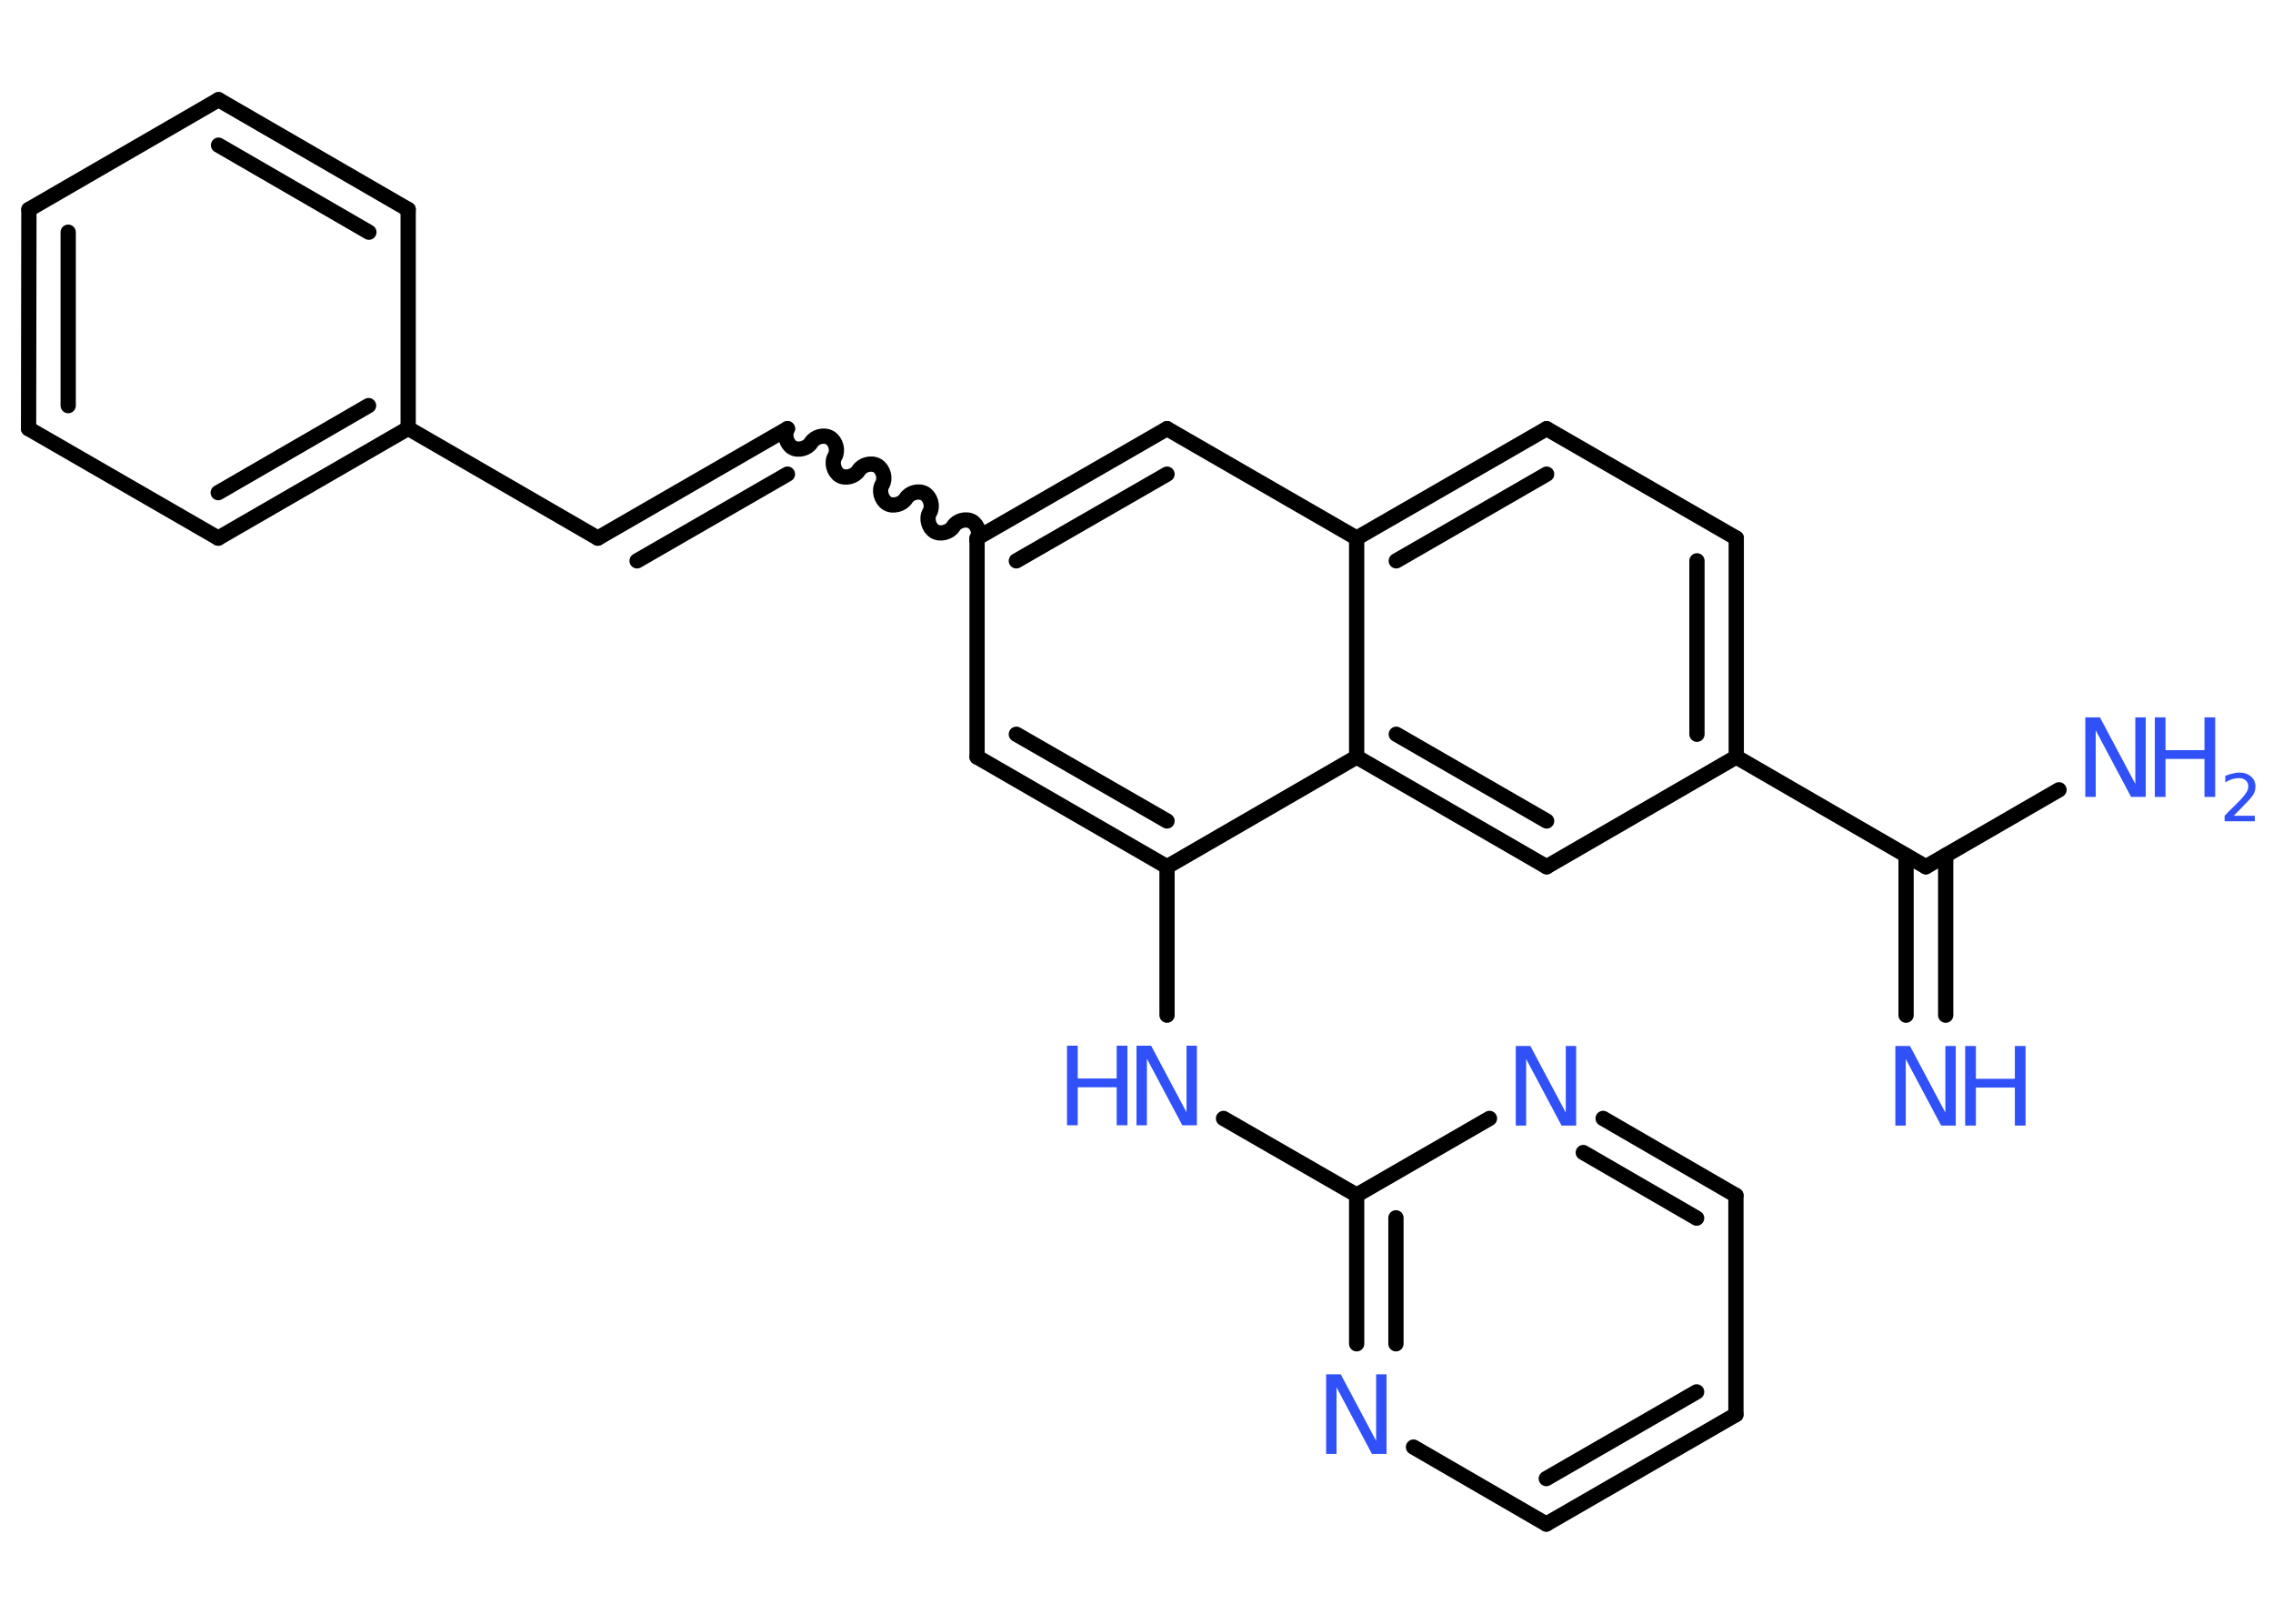 <?xml version='1.0' encoding='UTF-8'?>
<!DOCTYPE svg PUBLIC "-//W3C//DTD SVG 1.1//EN" "http://www.w3.org/Graphics/SVG/1.1/DTD/svg11.dtd">
<svg version='1.2' xmlns='http://www.w3.org/2000/svg' xmlns:xlink='http://www.w3.org/1999/xlink' width='70.0mm' height='50.0mm' viewBox='0 0 70.0 50.0'>
  <desc>Generated by the Chemistry Development Kit (http://github.com/cdk)</desc>
  <g stroke-linecap='round' stroke-linejoin='round' stroke='#000000' stroke-width='.47' fill='#3050F8'>
    <rect x='.0' y='.0' width='70.0' height='50.0' fill='#FFFFFF' stroke='none'/>
    <g id='mol1' class='mol'>
      <g id='mol1bnd1' class='bond'>
        <line x1='58.7' y1='31.26' x2='58.7' y2='26.34'/>
        <line x1='59.92' y1='31.26' x2='59.92' y2='26.34'/>
      </g>
      <line id='mol1bnd2' class='bond' x1='59.31' y1='26.69' x2='63.41' y2='24.32'/>
      <line id='mol1bnd3' class='bond' x1='59.31' y1='26.69' x2='53.47' y2='23.31'/>
      <g id='mol1bnd4' class='bond'>
        <line x1='53.47' y1='23.31' x2='53.47' y2='16.57'/>
        <line x1='52.26' y1='22.61' x2='52.26' y2='17.27'/>
      </g>
      <line id='mol1bnd5' class='bond' x1='53.47' y1='16.57' x2='47.63' y2='13.2'/>
      <g id='mol1bnd6' class='bond'>
        <line x1='47.63' y1='13.2' x2='41.78' y2='16.57'/>
        <line x1='47.63' y1='14.6' x2='43.0' y2='17.27'/>
      </g>
      <line id='mol1bnd7' class='bond' x1='41.78' y1='16.57' x2='35.94' y2='13.2'/>
      <g id='mol1bnd8' class='bond'>
        <line x1='35.94' y1='13.2' x2='30.09' y2='16.57'/>
        <line x1='35.94' y1='14.6' x2='31.3' y2='17.27'/>
      </g>
      <path id='mol1bnd9' class='bond' d='M24.25 13.2c-.11 .18 -.03 .47 .15 .58c.18 .11 .47 .03 .58 -.15c.11 -.18 .39 -.26 .58 -.15c.18 .11 .26 .39 .15 .58c-.11 .18 -.03 .47 .15 .58c.18 .11 .47 .03 .58 -.15c.11 -.18 .39 -.26 .58 -.15c.18 .11 .26 .39 .15 .58c-.11 .18 -.03 .47 .15 .58c.18 .11 .47 .03 .58 -.15c.11 -.18 .39 -.26 .58 -.15c.18 .11 .26 .39 .15 .58c-.11 .18 -.03 .47 .15 .58c.18 .11 .47 .03 .58 -.15c.11 -.18 .39 -.26 .58 -.15c.18 .11 .26 .39 .15 .58' fill='none' stroke='#000000' stroke-width='.47'/>
      <g id='mol1bnd10' class='bond'>
        <line x1='24.25' y1='13.2' x2='18.41' y2='16.57'/>
        <line x1='24.25' y1='14.6' x2='19.62' y2='17.27'/>
      </g>
      <line id='mol1bnd11' class='bond' x1='18.41' y1='16.57' x2='12.57' y2='13.19'/>
      <g id='mol1bnd12' class='bond'>
        <line x1='6.72' y1='16.57' x2='12.57' y2='13.19'/>
        <line x1='6.72' y1='15.17' x2='11.35' y2='12.49'/>
      </g>
      <line id='mol1bnd13' class='bond' x1='6.72' y1='16.57' x2='.88' y2='13.2'/>
      <g id='mol1bnd14' class='bond'>
        <line x1='.89' y1='6.45' x2='.88' y2='13.2'/>
        <line x1='2.1' y1='7.15' x2='2.1' y2='12.49'/>
      </g>
      <line id='mol1bnd15' class='bond' x1='.89' y1='6.45' x2='6.73' y2='3.07'/>
      <g id='mol1bnd16' class='bond'>
        <line x1='12.57' y1='6.45' x2='6.73' y2='3.07'/>
        <line x1='11.36' y1='7.15' x2='6.73' y2='4.47'/>
      </g>
      <line id='mol1bnd17' class='bond' x1='12.57' y1='13.19' x2='12.57' y2='6.45'/>
      <line id='mol1bnd18' class='bond' x1='30.09' y1='16.57' x2='30.09' y2='23.31'/>
      <g id='mol1bnd19' class='bond'>
        <line x1='30.09' y1='23.31' x2='35.94' y2='26.69'/>
        <line x1='31.3' y1='22.61' x2='35.94' y2='25.28'/>
      </g>
      <line id='mol1bnd20' class='bond' x1='35.94' y1='26.69' x2='35.94' y2='31.26'/>
      <line id='mol1bnd21' class='bond' x1='37.68' y1='34.44' x2='41.78' y2='36.8'/>
      <g id='mol1bnd22' class='bond'>
        <line x1='41.78' y1='36.8' x2='41.78' y2='41.38'/>
        <line x1='42.99' y1='37.5' x2='42.99' y2='41.38'/>
      </g>
      <line id='mol1bnd23' class='bond' x1='43.53' y1='44.56' x2='47.62' y2='46.93'/>
      <g id='mol1bnd24' class='bond'>
        <line x1='47.62' y1='46.93' x2='53.46' y2='43.56'/>
        <line x1='47.62' y1='45.53' x2='52.25' y2='42.86'/>
      </g>
      <line id='mol1bnd25' class='bond' x1='53.46' y1='43.56' x2='53.46' y2='36.81'/>
      <g id='mol1bnd26' class='bond'>
        <line x1='53.46' y1='36.81' x2='49.37' y2='34.44'/>
        <line x1='52.25' y1='37.51' x2='48.76' y2='35.49'/>
      </g>
      <line id='mol1bnd27' class='bond' x1='41.78' y1='36.8' x2='45.87' y2='34.44'/>
      <line id='mol1bnd28' class='bond' x1='35.94' y1='26.69' x2='41.78' y2='23.31'/>
      <line id='mol1bnd29' class='bond' x1='41.78' y1='16.57' x2='41.78' y2='23.31'/>
      <g id='mol1bnd30' class='bond'>
        <line x1='41.78' y1='23.31' x2='47.63' y2='26.69'/>
        <line x1='43.0' y1='22.61' x2='47.63' y2='25.28'/>
      </g>
      <line id='mol1bnd31' class='bond' x1='53.47' y1='23.31' x2='47.63' y2='26.69'/>
      <g id='mol1atm1' class='atom'>
        <path d='M58.38 32.21h.44l1.09 2.05v-2.05h.32v2.45h-.45l-1.09 -2.05v2.05h-.32v-2.45z' stroke='none'/>
        <path d='M60.52 32.21h.33v1.01h1.2v-1.01h.33v2.45h-.33v-1.17h-1.2v1.17h-.33v-2.45z' stroke='none'/>
      </g>
      <g id='mol1atm3' class='atom'>
        <path d='M64.23 22.09h.44l1.09 2.05v-2.05h.32v2.45h-.45l-1.09 -2.05v2.05h-.32v-2.45z' stroke='none'/>
        <path d='M66.36 22.09h.33v1.01h1.2v-1.01h.33v2.45h-.33v-1.17h-1.2v1.17h-.33v-2.45z' stroke='none'/>
        <path d='M68.75 25.12h.69v.17h-.93v-.17q.11 -.12 .31 -.31q.2 -.2 .25 -.26q.09 -.11 .13 -.18q.04 -.08 .04 -.15q.0 -.12 -.08 -.19q-.08 -.07 -.21 -.07q-.09 .0 -.2 .03q-.1 .03 -.22 .1v-.2q.12 -.05 .23 -.07q.1 -.03 .19 -.03q.23 .0 .37 .12q.14 .12 .14 .31q.0 .09 -.03 .17q-.03 .08 -.12 .19q-.02 .03 -.16 .17q-.13 .14 -.37 .38z' stroke='none'/>
      </g>
      <g id='mol1atm20' class='atom'>
        <path d='M35.01 32.2h.44l1.09 2.05v-2.05h.32v2.45h-.45l-1.09 -2.05v2.05h-.32v-2.45z' stroke='none'/>
        <path d='M32.86 32.2h.33v1.01h1.2v-1.01h.33v2.45h-.33v-1.17h-1.2v1.17h-.33v-2.45z' stroke='none'/>
      </g>
      <path id='mol1atm22' class='atom' d='M40.85 42.32h.44l1.09 2.05v-2.05h.32v2.45h-.45l-1.09 -2.05v2.05h-.32v-2.45z' stroke='none'/>
      <path id='mol1atm26' class='atom' d='M46.69 32.21h.44l1.09 2.05v-2.05h.32v2.45h-.45l-1.09 -2.05v2.05h-.32v-2.45z' stroke='none'/>
    </g>
  </g>
</svg>
